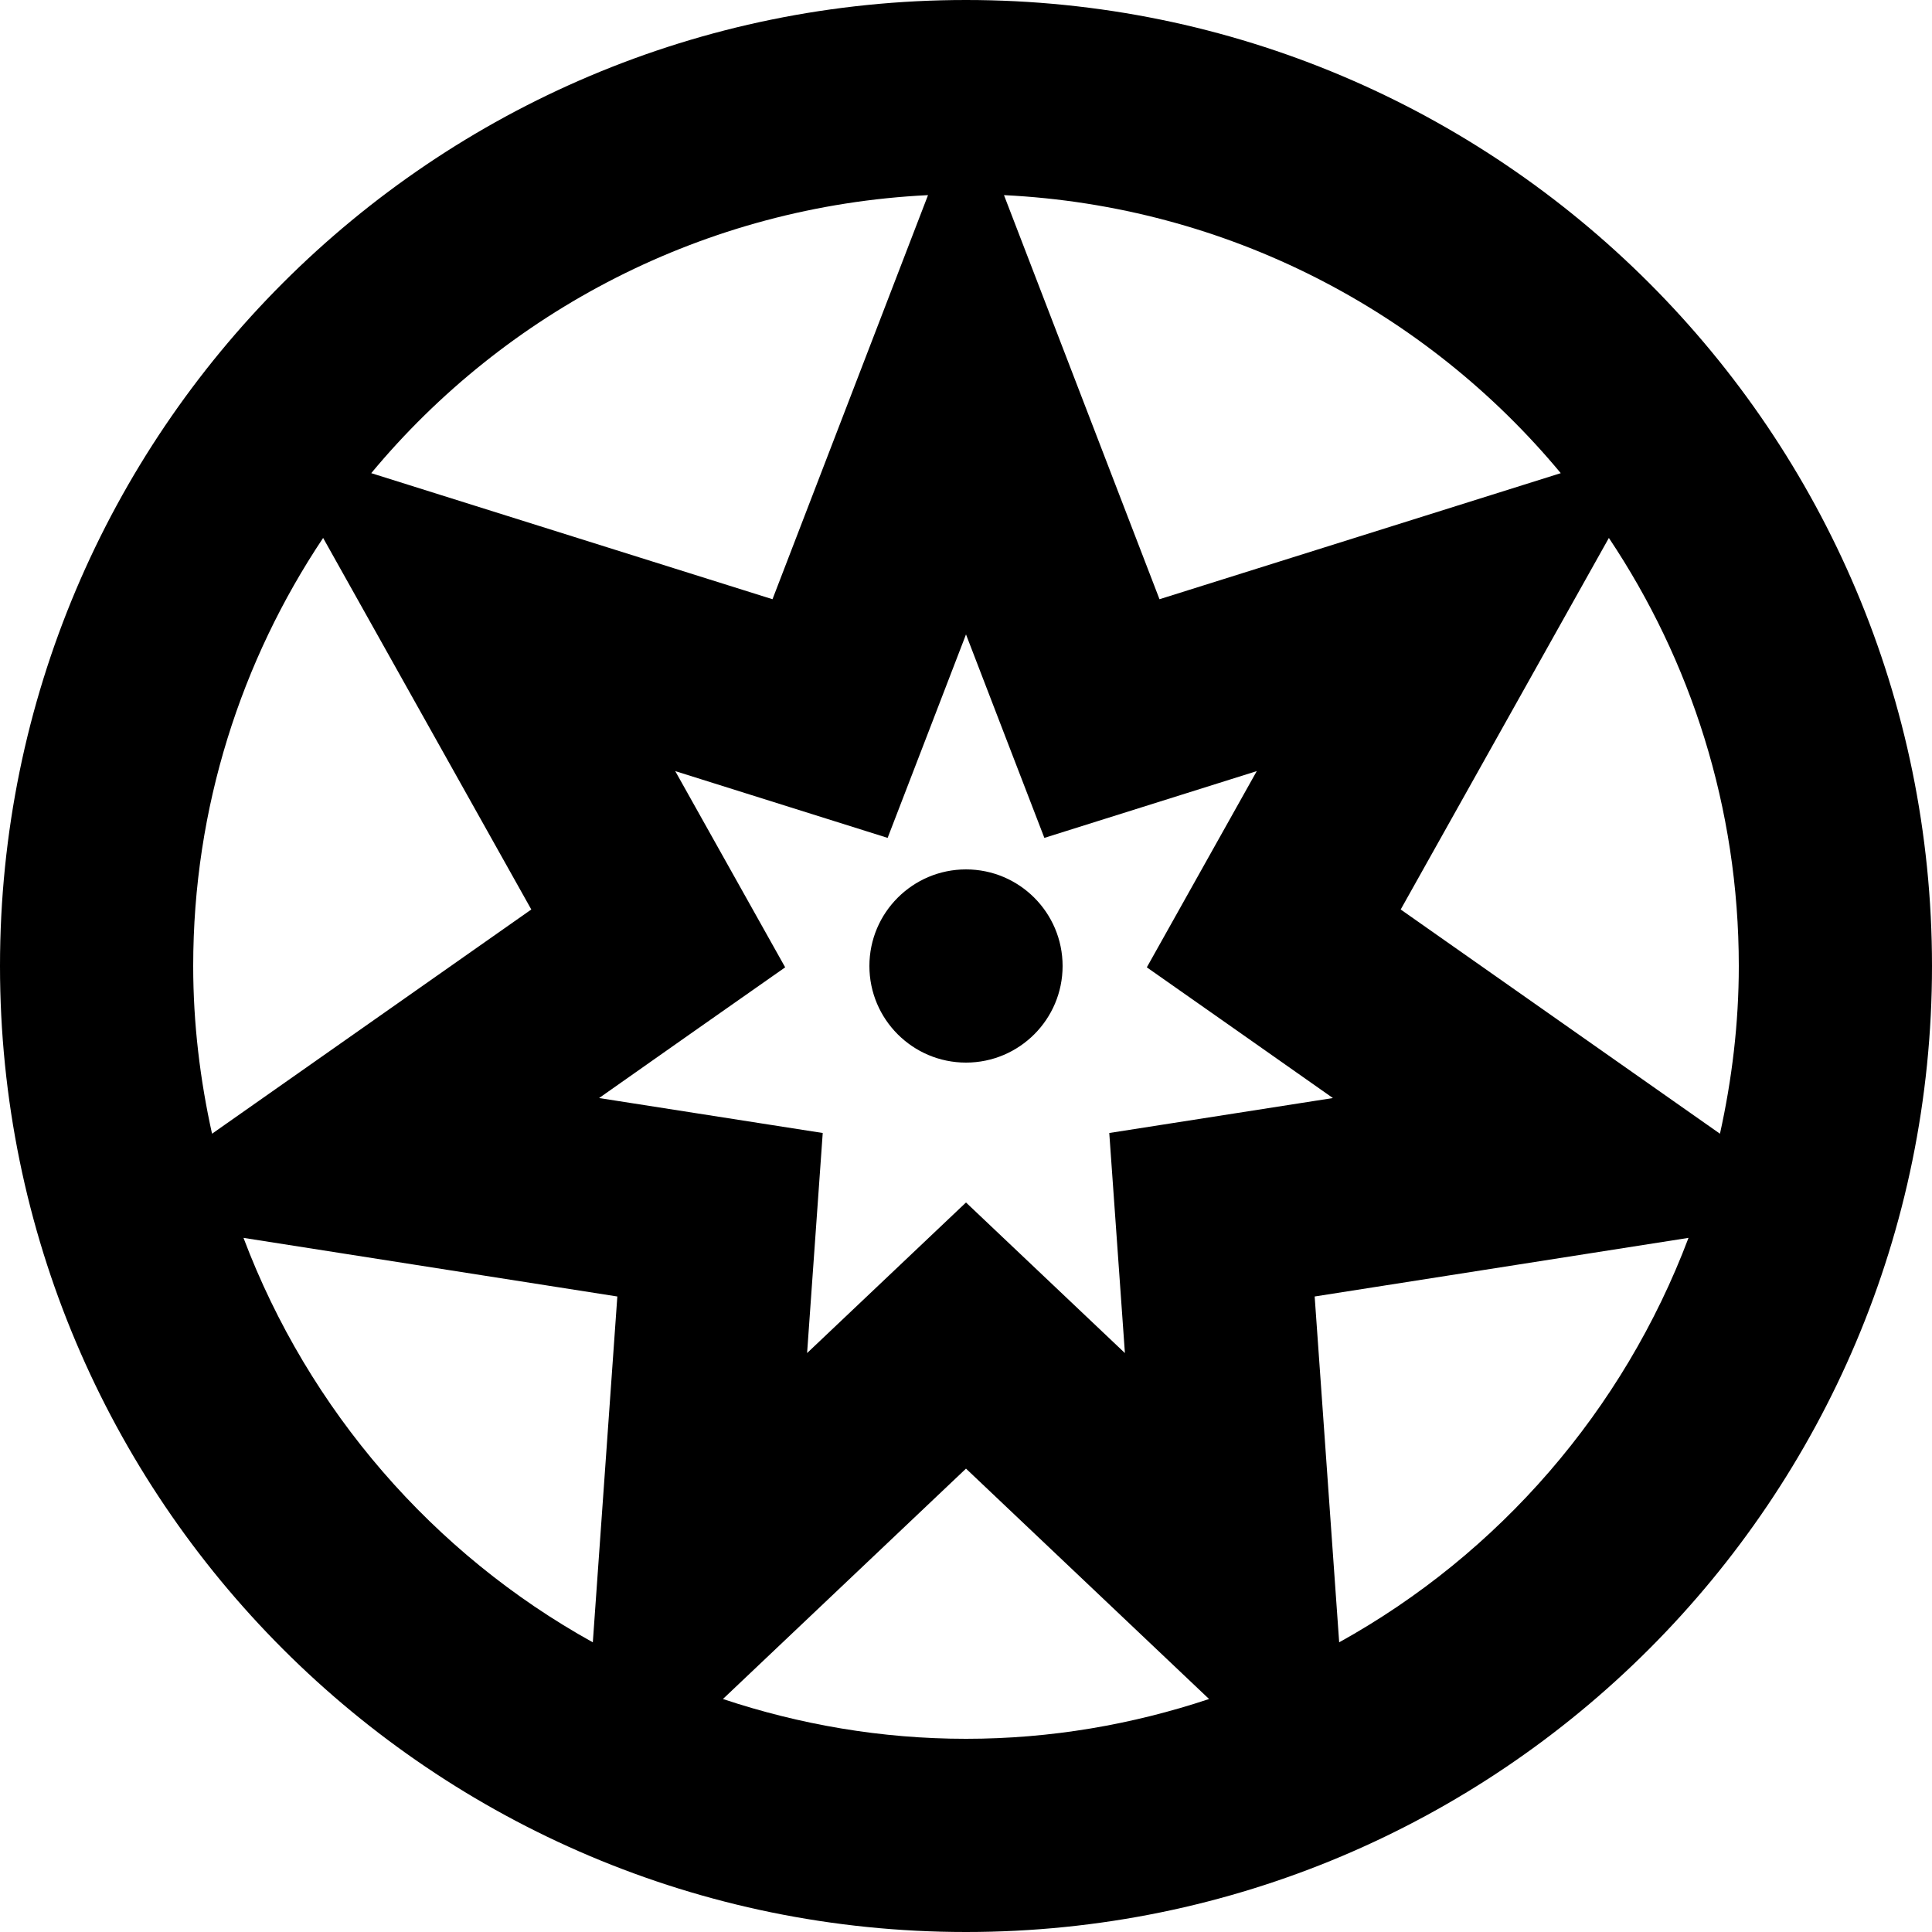 <!-- Generated by IcoMoon.io -->
<svg version="1.1" xmlns="http://www.w3.org/2000/svg" width="32" height="32" viewBox="0 0 32 32">
<title>as-game_of_thrones-</title>
<path d="M17.6 16c0 0.883-0.717 1.6-1.6 1.6s-1.6-0.717-1.6-1.6c0-0.883 0.717-1.6 1.6-1.6s1.6 0.717 1.6 1.6zM23.2 15.064l3.448-6.154c1.357 2.030 2.152 4.469 2.152 7.090 0 0.955-0.114 1.883-0.312 2.778l-5.288-3.714zM22.181 27.202l-0.406-5.728 6.192-0.971c-1.078 2.858-3.141 5.234-5.786 6.699zM18.373 18.766c0.086 1.213 0.171 2.406 0.259 3.645-0.997-0.946-1.659-1.573-2.632-2.494-0.978 0.925-1.635 1.549-2.632 2.494 0.088-1.238 0.173-2.432 0.259-3.645-2.317-0.362-2.158-0.338-3.704-0.579 1.174-0.827 1.891-1.33 3.082-2.165-1.45-2.587-1.224-2.184-1.821-3.25 1.018 0.32 0.421 0.133 3.518 1.106 0.285-0.736 1.002-2.602 1.298-3.37 0.296 0.768 1.013 2.634 1.298 3.37 3.098-0.973 2.501-0.786 3.518-1.106-0.597 1.066-0.165 0.293-1.821 3.25 1.19 0.835 1.907 1.338 3.082 2.165-1.229 0.192-0.608 0.094-3.704 0.579zM16 28.8c-1.408 0-2.758-0.237-4.026-0.659l4.026-3.816 4.026 3.816c-1.267 0.422-2.618 0.659-4.026 0.659zM9.819 27.202c-2.645-1.466-4.707-3.842-5.786-6.699l6.192 0.971-0.406 5.728zM3.2 16c0-2.621 0.795-5.059 2.152-7.090l3.448 6.154-5.288 3.714c-0.198-0.894-0.312-1.822-0.312-2.778zM15.371 3.232l-2.576 6.693-6.646-2.088c2.224-2.678 5.522-4.424 9.222-4.605zM25.851 7.837l-6.646 2.088-2.576-6.693c3.701 0.181 6.998 1.926 9.222 4.605zM16 0c-8.837 0-16 7.163-16 16s7.163 16 16 16c8.837 0 16-7.163 16-16s-7.163-16-16-16z"></path>
</svg>

